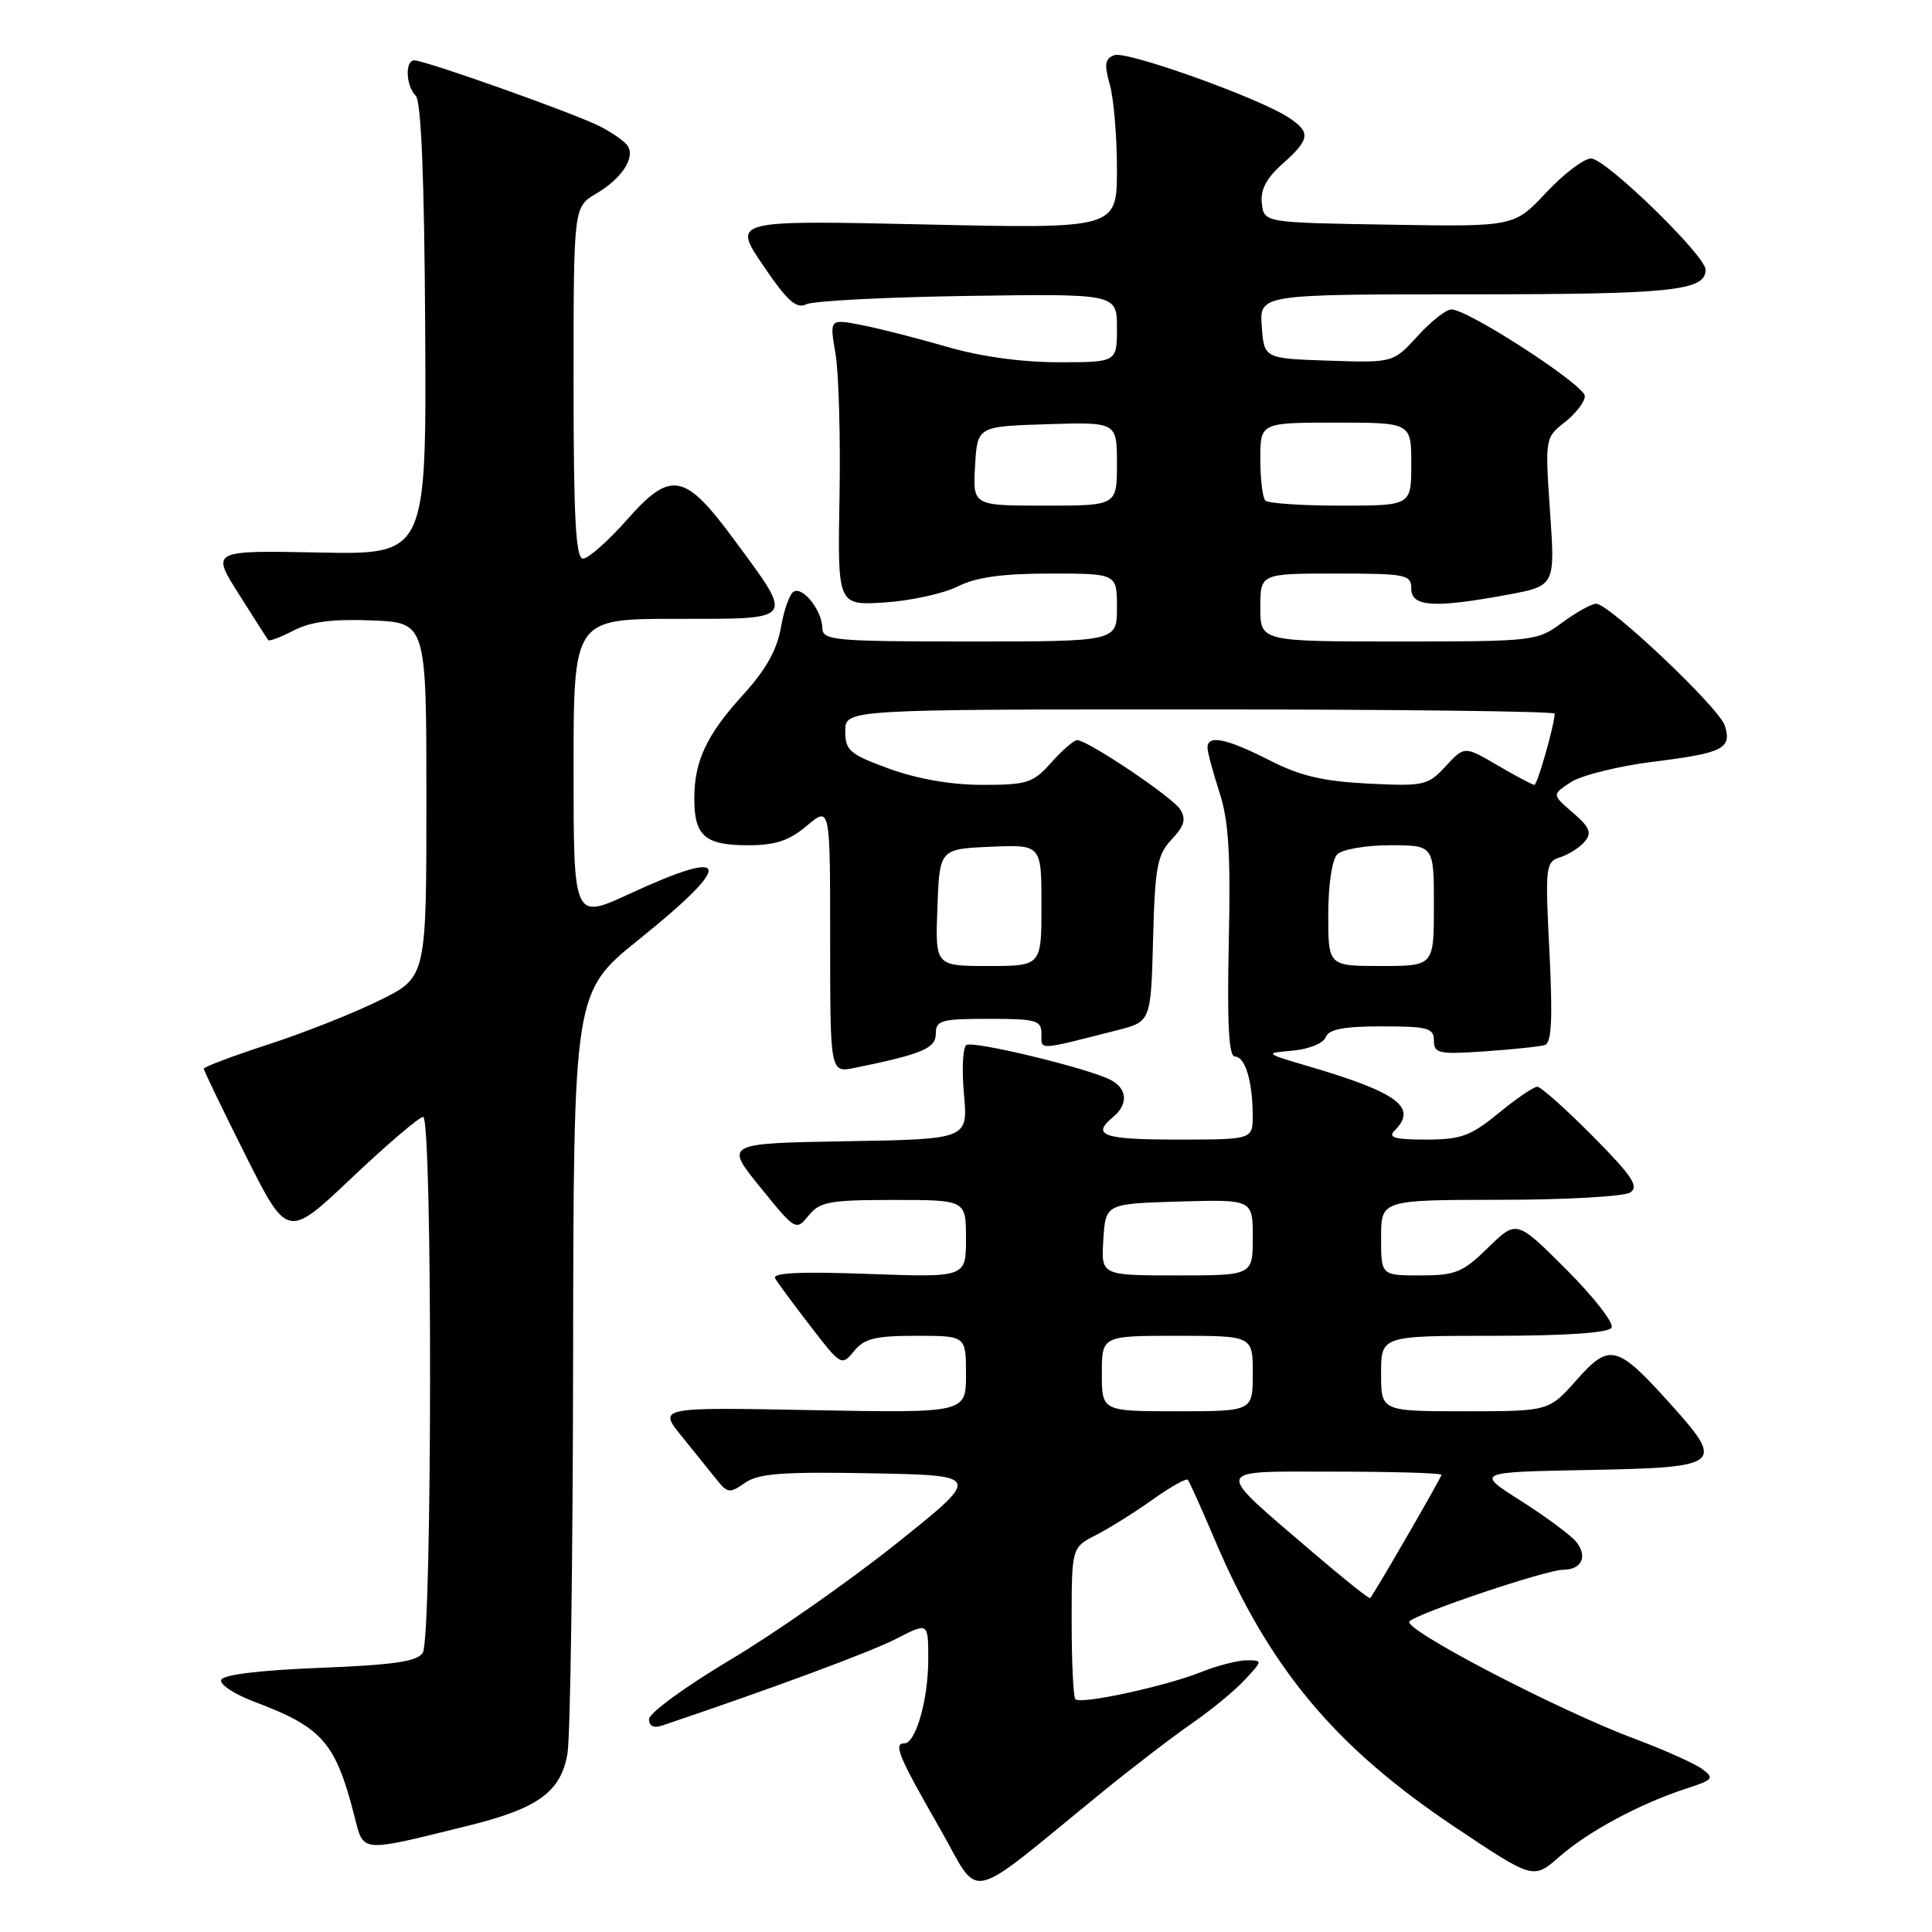 <?xml version="1.0" encoding="UTF-8" standalone="no"?>
<!DOCTYPE svg PUBLIC "-//W3C//DTD SVG 1.1//EN" "http://www.w3.org/Graphics/SVG/1.1/DTD/svg11.dtd" >
<svg xmlns="http://www.w3.org/2000/svg" xmlns:xlink="http://www.w3.org/1999/xlink" version="1.1" viewBox="0 0 256 256">
 <g >
 <path fill="currentColor"
d=" M 146.00 237.51 C 150.12 234.15 155.53 230.01 158.00 228.31 C 160.47 226.60 163.59 224.04 164.92 222.61 C 167.33 220.02 167.33 220.00 165.19 220.00 C 164.01 220.00 161.26 220.71 159.09 221.58 C 154.41 223.45 143.21 225.87 142.50 225.16 C 142.22 224.89 142.00 220.25 142.00 214.86 C 142.00 205.05 142.00 205.05 145.25 203.39 C 147.04 202.47 150.41 200.36 152.75 198.69 C 155.08 197.03 157.17 195.85 157.39 196.08 C 157.60 196.31 159.18 199.83 160.91 203.90 C 168.15 221.01 176.85 231.44 192.73 242.06 C 203.18 249.05 203.18 249.05 206.63 246.02 C 210.42 242.69 217.35 238.97 223.43 237.00 C 227.03 235.83 227.20 235.62 225.53 234.39 C 224.52 233.66 220.51 231.86 216.60 230.40 C 206.41 226.59 185.77 215.83 186.76 214.84 C 187.87 213.73 204.92 208.00 207.13 208.00 C 209.59 208.00 210.42 206.21 208.84 204.28 C 208.10 203.39 204.80 200.95 201.51 198.86 C 195.52 195.06 195.52 195.06 210.50 194.78 C 228.15 194.45 228.59 194.10 221.43 186.13 C 214.26 178.15 213.30 177.90 208.91 182.85 C 205.23 187.00 205.23 187.00 194.11 187.00 C 183.00 187.00 183.00 187.00 183.00 182.00 C 183.00 177.00 183.00 177.00 197.94 177.00 C 207.44 177.00 213.12 176.61 213.54 175.93 C 213.90 175.35 211.22 171.89 207.58 168.25 C 200.96 161.63 200.96 161.63 197.19 165.31 C 193.82 168.61 192.86 169.00 188.21 169.00 C 183.00 169.00 183.00 169.00 183.00 164.00 C 183.00 159.00 183.00 159.00 198.75 158.98 C 207.41 158.98 215.18 158.54 216.00 158.02 C 217.22 157.24 216.29 155.84 211.03 150.53 C 207.47 146.94 204.17 144.00 203.70 144.00 C 203.22 144.00 200.91 145.57 198.57 147.50 C 194.87 150.53 193.58 151.00 188.95 151.00 C 184.79 151.00 183.87 150.73 184.80 149.80 C 187.86 146.74 185.26 144.79 173.50 141.32 C 167.50 139.55 167.50 139.55 171.31 139.21 C 173.43 139.02 175.35 138.24 175.66 137.44 C 176.07 136.38 178.04 136.00 183.11 136.00 C 189.19 136.00 190.00 136.22 190.00 137.88 C 190.00 139.59 190.64 139.73 196.75 139.31 C 200.46 139.05 204.04 138.68 204.70 138.47 C 205.60 138.19 205.75 135.03 205.31 126.16 C 204.73 114.73 204.79 114.20 206.76 113.58 C 207.89 113.22 209.35 112.28 210.00 111.49 C 210.96 110.35 210.64 109.60 208.41 107.68 C 205.63 105.29 205.63 105.29 208.15 103.64 C 209.54 102.73 214.46 101.51 219.09 100.93 C 228.35 99.78 229.51 99.19 228.54 96.13 C 227.80 93.79 213.23 80.00 211.51 80.00 C 210.89 80.00 208.86 81.13 207.00 82.50 C 203.68 84.95 203.26 85.00 185.31 85.00 C 167.00 85.00 167.00 85.00 167.00 80.50 C 167.00 76.00 167.00 76.00 177.00 76.00 C 186.33 76.00 187.00 76.13 187.00 78.00 C 187.00 80.41 190.00 80.60 199.67 78.82 C 206.07 77.64 206.07 77.64 205.39 67.83 C 204.72 58.06 204.73 58.00 207.36 55.93 C 208.81 54.79 210.00 53.24 210.00 52.48 C 210.00 51.04 194.53 41.00 192.32 41.00 C 191.62 41.00 189.60 42.59 187.83 44.54 C 184.61 48.07 184.61 48.07 176.06 47.79 C 167.50 47.50 167.50 47.50 167.19 43.25 C 166.89 39.00 166.89 39.00 194.51 39.00 C 221.54 39.00 226.00 38.54 226.00 35.74 C 226.00 33.87 212.75 21.00 210.83 21.00 C 209.88 21.00 207.20 23.04 204.87 25.52 C 200.63 30.05 200.63 30.05 184.07 29.77 C 167.50 29.50 167.50 29.50 167.20 26.96 C 166.99 25.15 167.79 23.62 169.95 21.70 C 173.60 18.45 173.72 17.52 170.73 15.56 C 166.75 12.95 149.24 6.69 147.65 7.31 C 146.41 7.78 146.30 8.55 147.05 11.19 C 147.57 13.00 148.00 18.05 148.00 22.40 C 148.00 30.31 148.00 30.31 122.52 29.74 C 97.05 29.18 97.05 29.18 101.11 35.16 C 104.31 39.88 105.53 40.97 106.84 40.32 C 107.75 39.87 117.39 39.37 128.25 39.21 C 148.00 38.92 148.00 38.92 148.00 43.46 C 148.00 48.00 148.00 48.00 140.25 48.00 C 135.40 48.00 129.87 47.24 125.50 45.96 C 121.65 44.84 116.57 43.54 114.21 43.08 C 109.91 42.24 109.91 42.24 110.71 46.87 C 111.14 49.42 111.38 57.97 111.24 65.87 C 110.98 80.23 110.98 80.23 117.24 79.83 C 120.68 79.60 125.03 78.65 126.90 77.71 C 129.35 76.48 132.80 76.00 139.15 76.00 C 148.00 76.00 148.00 76.00 148.00 80.50 C 148.00 85.00 148.00 85.00 128.50 85.00 C 110.61 85.00 109.00 84.86 108.97 83.25 C 108.93 80.89 106.37 77.65 105.15 78.41 C 104.61 78.74 103.86 80.88 103.47 83.17 C 102.98 86.05 101.48 88.74 98.59 91.92 C 93.62 97.37 92.00 100.79 92.00 105.85 C 92.00 110.77 93.42 112.00 99.12 112.00 C 102.75 112.00 104.56 111.40 106.92 109.41 C 110.00 106.82 110.00 106.82 110.00 124.49 C 110.00 142.16 110.00 142.16 113.25 141.50 C 122.21 139.67 124.00 138.92 124.00 136.96 C 124.00 135.20 124.71 135.00 131.00 135.00 C 137.36 135.00 138.00 135.19 138.00 137.02 C 138.00 139.19 137.34 139.23 148.00 136.52 C 152.50 135.37 152.50 135.37 152.79 124.46 C 153.04 114.85 153.33 113.28 155.25 111.23 C 156.94 109.43 157.20 108.53 156.37 107.23 C 155.37 105.64 144.34 98.22 142.76 98.07 C 142.35 98.03 140.81 99.35 139.34 101.00 C 136.89 103.75 136.13 104.00 130.19 104.00 C 126.06 104.00 121.58 103.22 117.85 101.87 C 112.57 99.94 112.00 99.45 112.00 96.87 C 112.00 94.00 112.00 94.00 159.00 94.00 C 184.85 94.00 206.00 94.25 206.00 94.56 C 206.00 95.97 203.71 104.00 203.31 104.00 C 203.06 104.00 200.88 102.84 198.45 101.42 C 194.05 98.84 194.05 98.84 191.56 101.53 C 189.20 104.08 188.68 104.20 181.29 103.83 C 175.31 103.53 172.26 102.81 168.17 100.72 C 162.51 97.84 160.00 97.32 160.00 99.06 C 160.00 99.65 160.71 102.29 161.57 104.94 C 162.80 108.67 163.08 113.13 162.82 124.88 C 162.59 135.67 162.82 140.00 163.63 140.00 C 164.98 140.00 165.97 143.25 165.99 147.75 C 166.00 151.00 166.00 151.00 156.00 151.00 C 146.13 151.00 144.56 150.44 147.50 148.00 C 149.52 146.33 149.39 144.28 147.20 143.11 C 144.38 141.60 129.01 137.87 128.05 138.47 C 127.58 138.76 127.43 141.69 127.73 144.97 C 128.27 150.95 128.27 150.95 112.15 151.22 C 96.02 151.50 96.02 151.50 100.74 157.32 C 105.40 163.07 105.48 163.12 107.14 161.07 C 108.63 159.24 109.91 159.00 118.41 159.00 C 128.00 159.00 128.00 159.00 128.00 164.13 C 128.00 169.27 128.00 169.27 115.04 168.80 C 105.89 168.47 102.27 168.65 102.72 169.41 C 103.07 170.01 105.19 172.88 107.43 175.78 C 111.43 180.97 111.53 181.03 113.16 179.03 C 114.52 177.36 115.99 177.00 121.41 177.00 C 128.00 177.00 128.00 177.00 128.00 182.12 C 128.00 187.23 128.00 187.23 107.60 186.85 C 87.20 186.46 87.20 186.46 90.35 190.34 C 92.08 192.48 94.18 195.08 95.01 196.12 C 96.40 197.86 96.71 197.89 98.72 196.48 C 100.50 195.24 103.67 195.00 115.50 195.22 C 130.08 195.50 130.08 195.50 118.76 204.54 C 112.54 209.51 102.62 216.45 96.72 219.96 C 90.83 223.47 86.00 227.00 86.00 227.79 C 86.00 228.72 86.62 229.02 87.75 228.64 C 102.31 223.73 115.35 218.90 118.75 217.15 C 123.00 214.96 123.00 214.96 123.00 219.83 C 123.00 225.20 121.35 231.00 119.83 231.00 C 118.34 231.00 119.07 232.75 124.48 242.18 C 130.10 251.99 127.52 252.55 146.00 237.51 Z  M 61.94 241.94 C 71.28 239.64 74.29 237.47 75.19 232.39 C 75.57 230.25 75.91 206.66 75.94 179.98 C 76.00 131.46 76.00 131.46 84.67 124.48 C 97.37 114.26 96.94 112.19 83.43 118.43 C 76.00 121.87 76.00 121.87 76.00 101.93 C 76.00 82.00 76.00 82.00 89.62 82.00 C 105.55 82.00 105.27 82.37 97.38 71.65 C 90.72 62.60 88.93 62.25 83.08 68.87 C 80.56 71.71 77.94 74.03 77.25 74.02 C 76.29 74.00 76.00 68.67 76.00 50.72 C 76.00 27.43 76.00 27.43 78.99 25.66 C 82.37 23.67 84.19 20.91 83.18 19.34 C 82.81 18.75 81.14 17.58 79.49 16.74 C 76.19 15.05 56.36 8.00 54.90 8.00 C 53.64 8.00 53.77 11.37 55.09 12.69 C 55.81 13.41 56.23 23.68 56.34 43.64 C 56.50 73.50 56.50 73.50 42.24 73.21 C 27.98 72.93 27.98 72.93 31.64 78.71 C 33.65 81.90 35.41 84.65 35.55 84.82 C 35.70 85.00 37.22 84.42 38.94 83.53 C 41.18 82.37 44.12 82.00 49.28 82.21 C 56.50 82.50 56.50 82.50 56.50 106.00 C 56.50 129.50 56.50 129.50 50.28 132.56 C 46.86 134.25 40.22 136.88 35.53 138.40 C 30.84 139.93 27.00 141.37 27.00 141.61 C 27.00 141.84 29.49 147.01 32.54 153.09 C 38.09 164.14 38.09 164.14 46.61 156.07 C 51.30 151.63 55.55 148.00 56.07 148.00 C 57.32 148.00 57.28 217.01 56.02 219.00 C 55.29 220.16 52.18 220.61 42.37 221.00 C 34.42 221.31 29.52 221.91 29.30 222.60 C 29.10 223.21 31.09 224.51 33.72 225.50 C 42.74 228.89 44.47 230.87 46.98 240.72 C 48.21 245.53 47.63 245.48 61.94 241.94 Z  M 173.91 205.66 C 160.64 194.27 160.43 195.00 176.85 195.00 C 184.63 195.00 191.00 195.19 191.00 195.42 C 191.00 195.78 182.15 211.08 181.55 211.76 C 181.42 211.90 177.99 209.15 173.91 205.66 Z  M 146.00 182.00 C 146.00 177.00 146.00 177.00 156.00 177.00 C 166.00 177.00 166.00 177.00 166.00 182.00 C 166.00 187.00 166.00 187.00 156.00 187.00 C 146.00 187.00 146.00 187.00 146.00 182.00 Z  M 146.20 164.25 C 146.50 159.50 146.50 159.50 156.25 159.21 C 166.00 158.93 166.00 158.93 166.00 163.96 C 166.00 169.00 166.00 169.00 155.95 169.00 C 145.89 169.00 145.89 169.00 146.20 164.25 Z  M 124.21 120.25 C 124.50 112.50 124.50 112.50 131.25 112.20 C 138.00 111.91 138.00 111.91 138.00 119.95 C 138.00 128.00 138.00 128.00 130.96 128.00 C 123.92 128.00 123.92 128.00 124.21 120.25 Z  M 176.00 121.20 C 176.00 117.24 176.50 113.90 177.20 113.20 C 177.86 112.54 181.01 112.00 184.20 112.00 C 190.00 112.00 190.00 112.00 190.00 120.00 C 190.00 128.00 190.00 128.00 183.00 128.00 C 176.00 128.00 176.00 128.00 176.00 121.20 Z  M 129.20 61.75 C 129.50 56.50 129.50 56.50 138.75 56.21 C 148.00 55.92 148.00 55.92 148.00 61.46 C 148.00 67.00 148.00 67.00 138.45 67.00 C 128.90 67.00 128.90 67.00 129.20 61.75 Z  M 167.67 66.33 C 167.30 65.97 167.00 63.49 167.00 60.83 C 167.00 56.00 167.00 56.00 177.00 56.00 C 187.00 56.00 187.00 56.00 187.00 61.50 C 187.00 67.00 187.00 67.00 177.67 67.00 C 172.53 67.00 168.03 66.70 167.67 66.33 Z "/>
</g>
</svg>